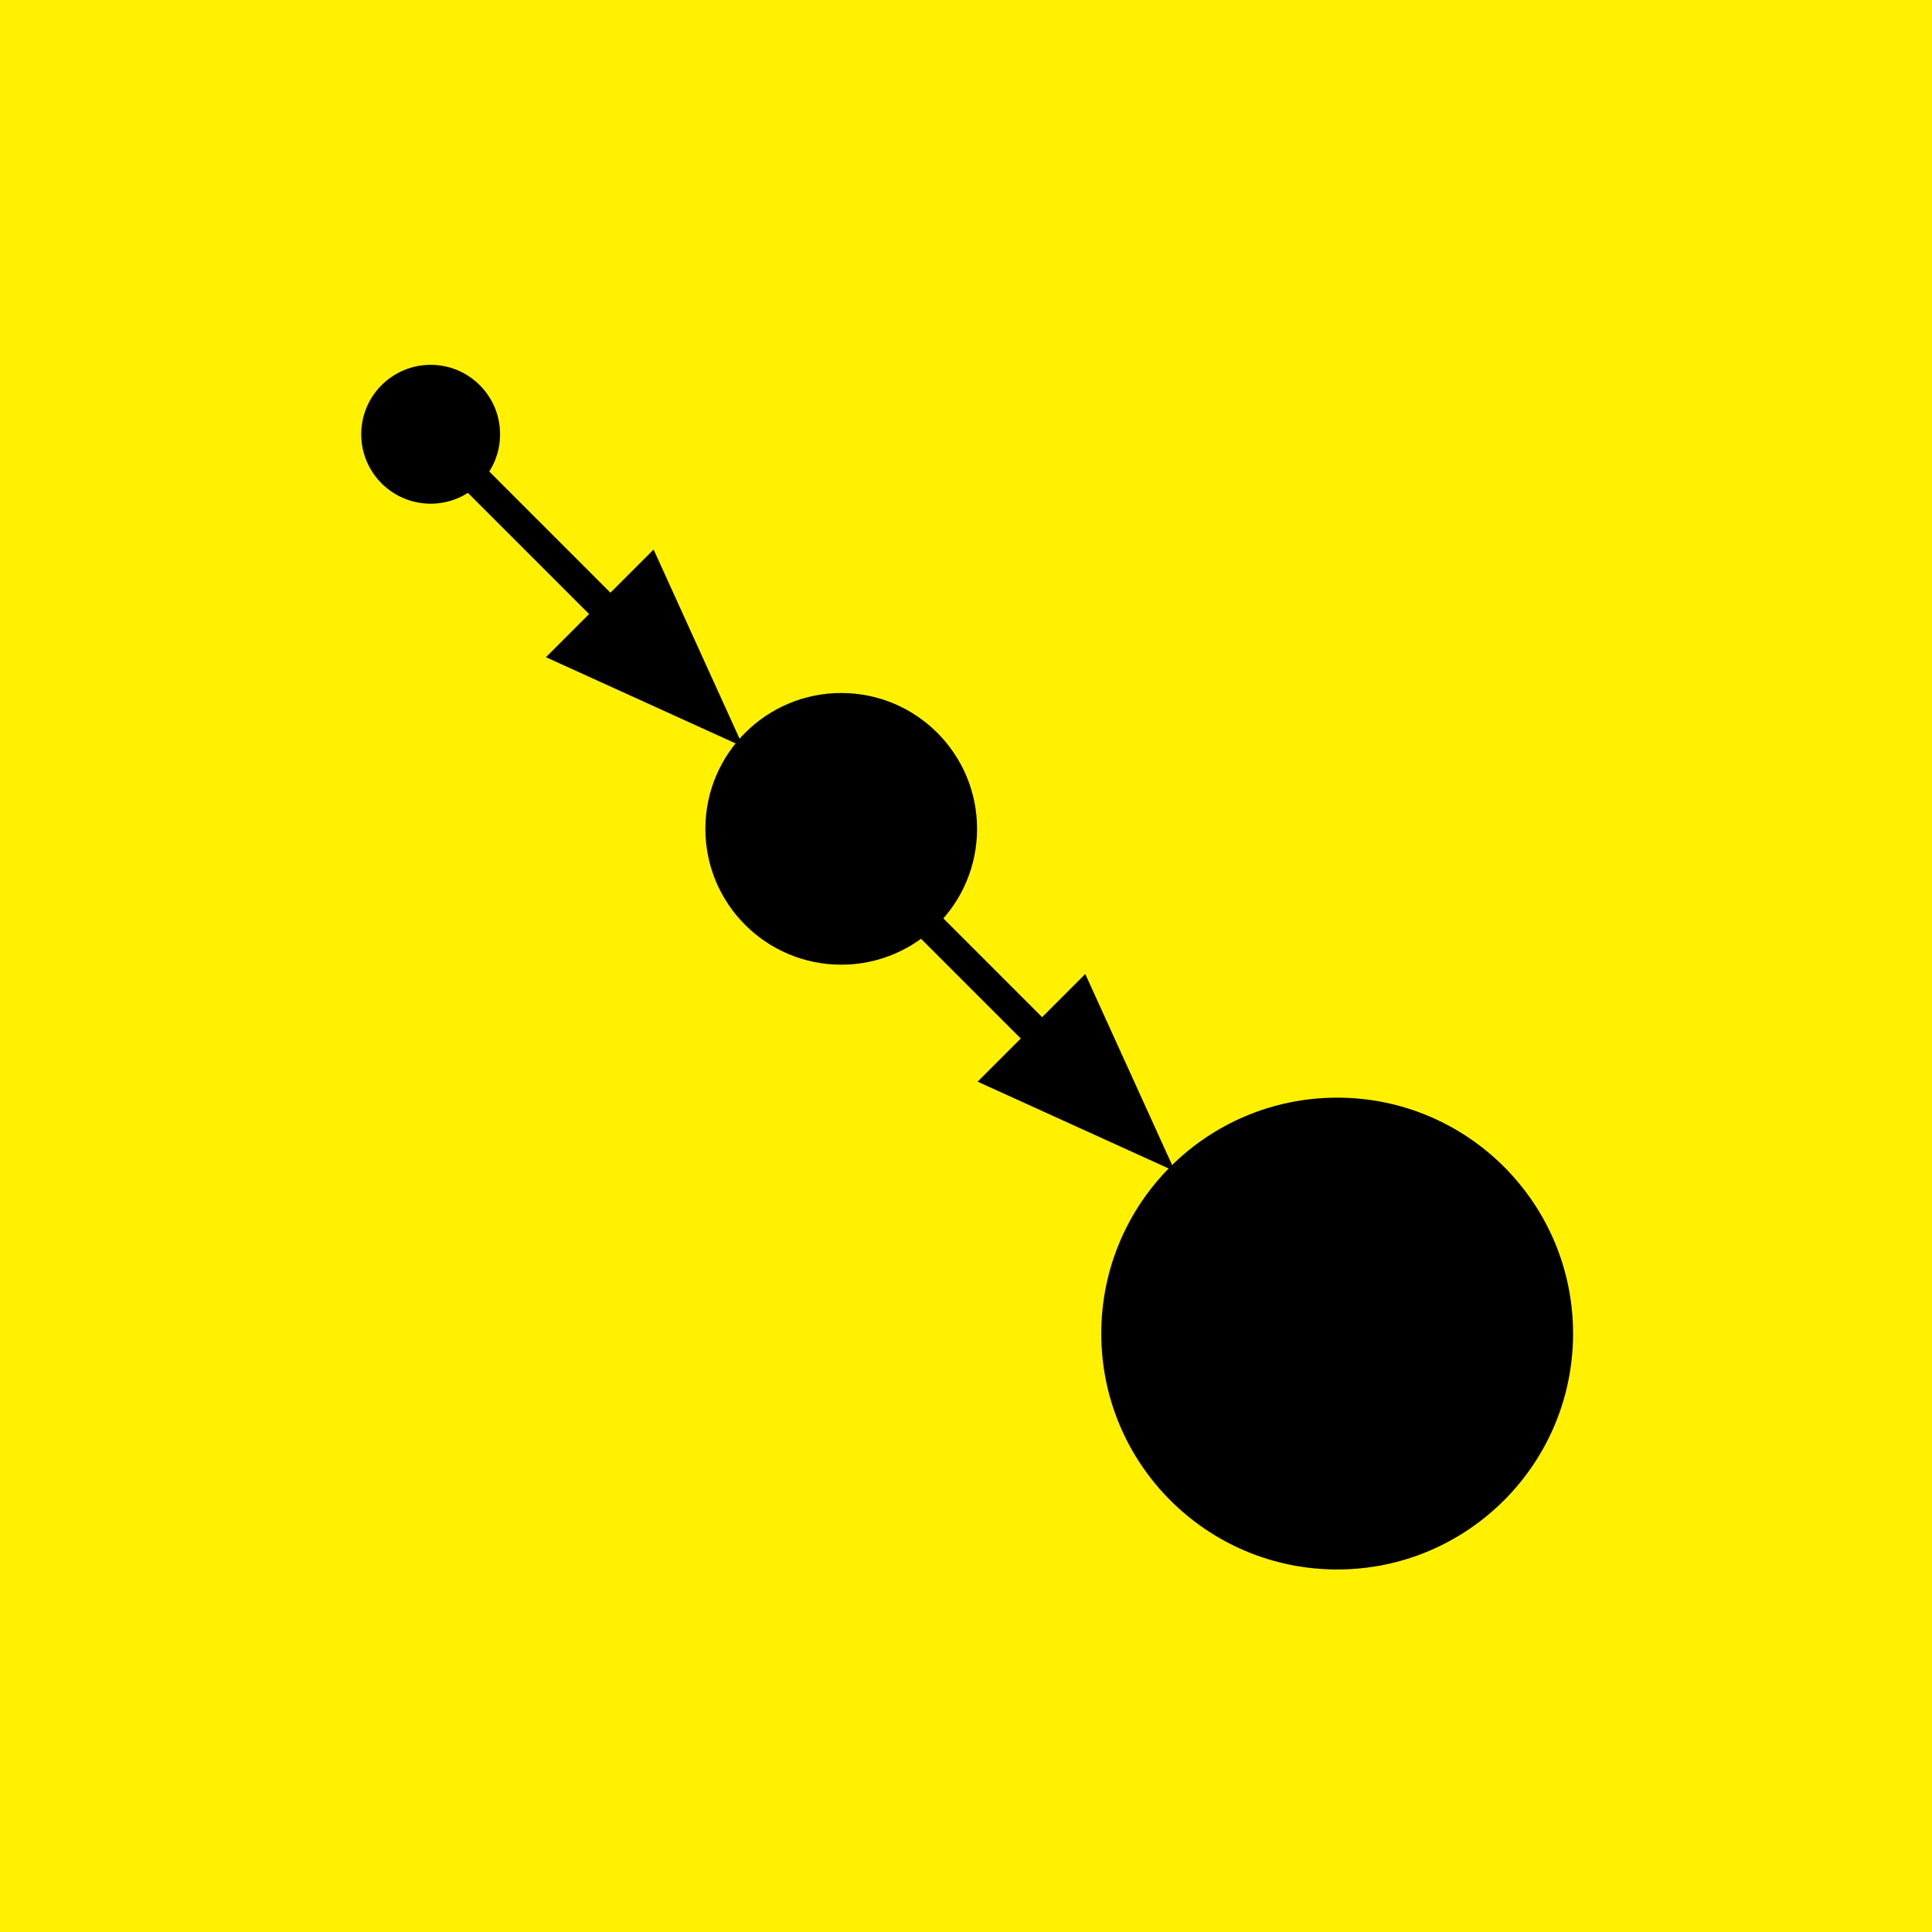 <?xml version="1.0" encoding="UTF-8"?>
<!DOCTYPE svg PUBLIC "-//W3C//DTD SVG 1.1//EN" "http://www.w3.org/Graphics/SVG/1.1/DTD/svg11.dtd">
<svg version="1.1" xmlns="http://www.w3.org/2000/svg" xmlns:xlink="http://www.w3.org/1999/xlink" x="0" y="0" width="128" height="128" viewBox="0, 0, 128, 128">
  <g id="Background">
    <rect x="0" y="0" width="128" height="128" fill="#FFFFFF"/>
  </g>
  <defs>
    <linearGradient id="Gradient_1" gradientUnits="userSpaceOnUse" x1="123.734" y1="0.233" x2="155.66" y2="0.233" gradientTransform="matrix(0.707, 0.707, 0.707, -0.707, 0, 0)">
      <stop offset="0" stop-color="#000000" stop-opacity="0.495"/>
      <stop offset="0.835" stop-color="#F6E857" stop-opacity="0"/>
    </linearGradient>
    <linearGradient id="Gradient_2" gradientUnits="userSpaceOnUse" x1="77.461" y1="0.641" x2="95.112" y2="0.641" gradientTransform="matrix(0.707, 0.707, 0.707, -0.707, 0, 0)">
      <stop offset="0" stop-color="#000000" stop-opacity="0.495"/>
      <stop offset="0.835" stop-color="#F6E857" stop-opacity="0"/>
    </linearGradient>
    <linearGradient id="Gradient_3" gradientUnits="userSpaceOnUse" x1="40.07" y1="-0.086" x2="50.502" y2="-0.086" gradientTransform="matrix(0.707, 0.707, 0.707, -0.707, 0, 0)">
      <stop offset="0" stop-color="#000000" stop-opacity="0.495"/>
      <stop offset="0.835" stop-color="#F6E857" stop-opacity="0"/>
    </linearGradient>
  </defs>
  <g id="Layer_1">
    <path d="M0,0 L128,0 L128,128 L0,128 L0,0 z" fill="#FFF100"/>
    <path d="M76.643,98.343 L100.541,118.236 L119.909,100.227 L100.042,77.681 L76.643,98.343 z" fill="url(#Gradient_1)" display="none"/>
    <g>
      <g>
        <path d="M55.733,62.413 C51.591,62.413 48.233,59.056 48.233,54.913 C48.233,50.771 51.591,47.413 55.733,47.413 C59.875,47.413 63.233,50.771 63.233,54.913 C63.233,59.056 59.875,62.413 55.733,62.413 z" fill="#000000"/>
        <path d="M55.733,62.413 C51.591,62.413 48.233,59.056 48.233,54.913 C48.233,50.771 51.591,47.413 55.733,47.413 C59.875,47.413 63.233,50.771 63.233,54.913 C63.233,59.056 59.875,62.413 55.733,62.413 z" fill-opacity="0" stroke="#000000" stroke-width="3"/>
      </g>
      <g>
        <path d="M69.043,68.804 L60.915,60.676" fill-opacity="0" stroke="#000000" stroke-width="2" stroke-linejoin="round"/>
        <path d="M66.497,71.35 L75.831,75.592 L71.589,66.259 z" fill="#000000" fill-opacity="1" stroke="#000000" stroke-width="2" stroke-opacity="1"/>
      </g>
      <g>
        <path d="M88.591,102.482 C80.788,102.482 74.462,96.156 74.462,88.352 C74.462,80.549 80.788,74.223 88.591,74.223 C96.395,74.223 102.72,80.549 102.72,88.352 C102.72,96.156 96.395,102.482 88.591,102.482 z" fill="#000000"/>
        <path d="M88.591,102.482 C80.788,102.482 74.462,96.156 74.462,88.352 C74.462,80.549 80.788,74.223 88.591,74.223 C96.395,74.223 102.72,80.549 102.72,88.352 C102.72,96.156 96.395,102.482 88.591,102.482 z" fill-opacity="0" stroke="#000000" stroke-width="3"/>
      </g>
      <g>
        <path d="M40.443,40.682 L31.078,31.317" fill-opacity="0" stroke="#000000" stroke-width="2" stroke-linejoin="round"/>
        <path d="M37.897,43.228 L47.231,47.47 L42.989,38.136 z" fill="#000000" fill-opacity="1" stroke="#000000" stroke-width="2" stroke-opacity="1"/>
        <path d="M24.932,28.771 C24.932,26.783 26.544,25.171 28.532,25.171 C30.52,25.171 32.132,26.783 32.132,28.771 C32.132,30.759 30.52,32.371 28.532,32.371 C26.544,32.371 24.932,30.759 24.932,28.771" fill="#000000" fill-opacity="1" stroke="#000000" stroke-width="2" stroke-opacity="1"/>
      </g>
    </g>
    <path d="M48.902,60.645 L61.918,72.364 L72.678,61.83 L62.39,48.835 L48.902,60.645 z" fill="url(#Gradient_2)" display="none"/>
    <path d="M25.044,31.623 L32.922,38.498 L38.699,32.721 L31.854,25.518 L25.044,31.623 z" fill="url(#Gradient_3)" display="none"/>
  </g>
</svg>
